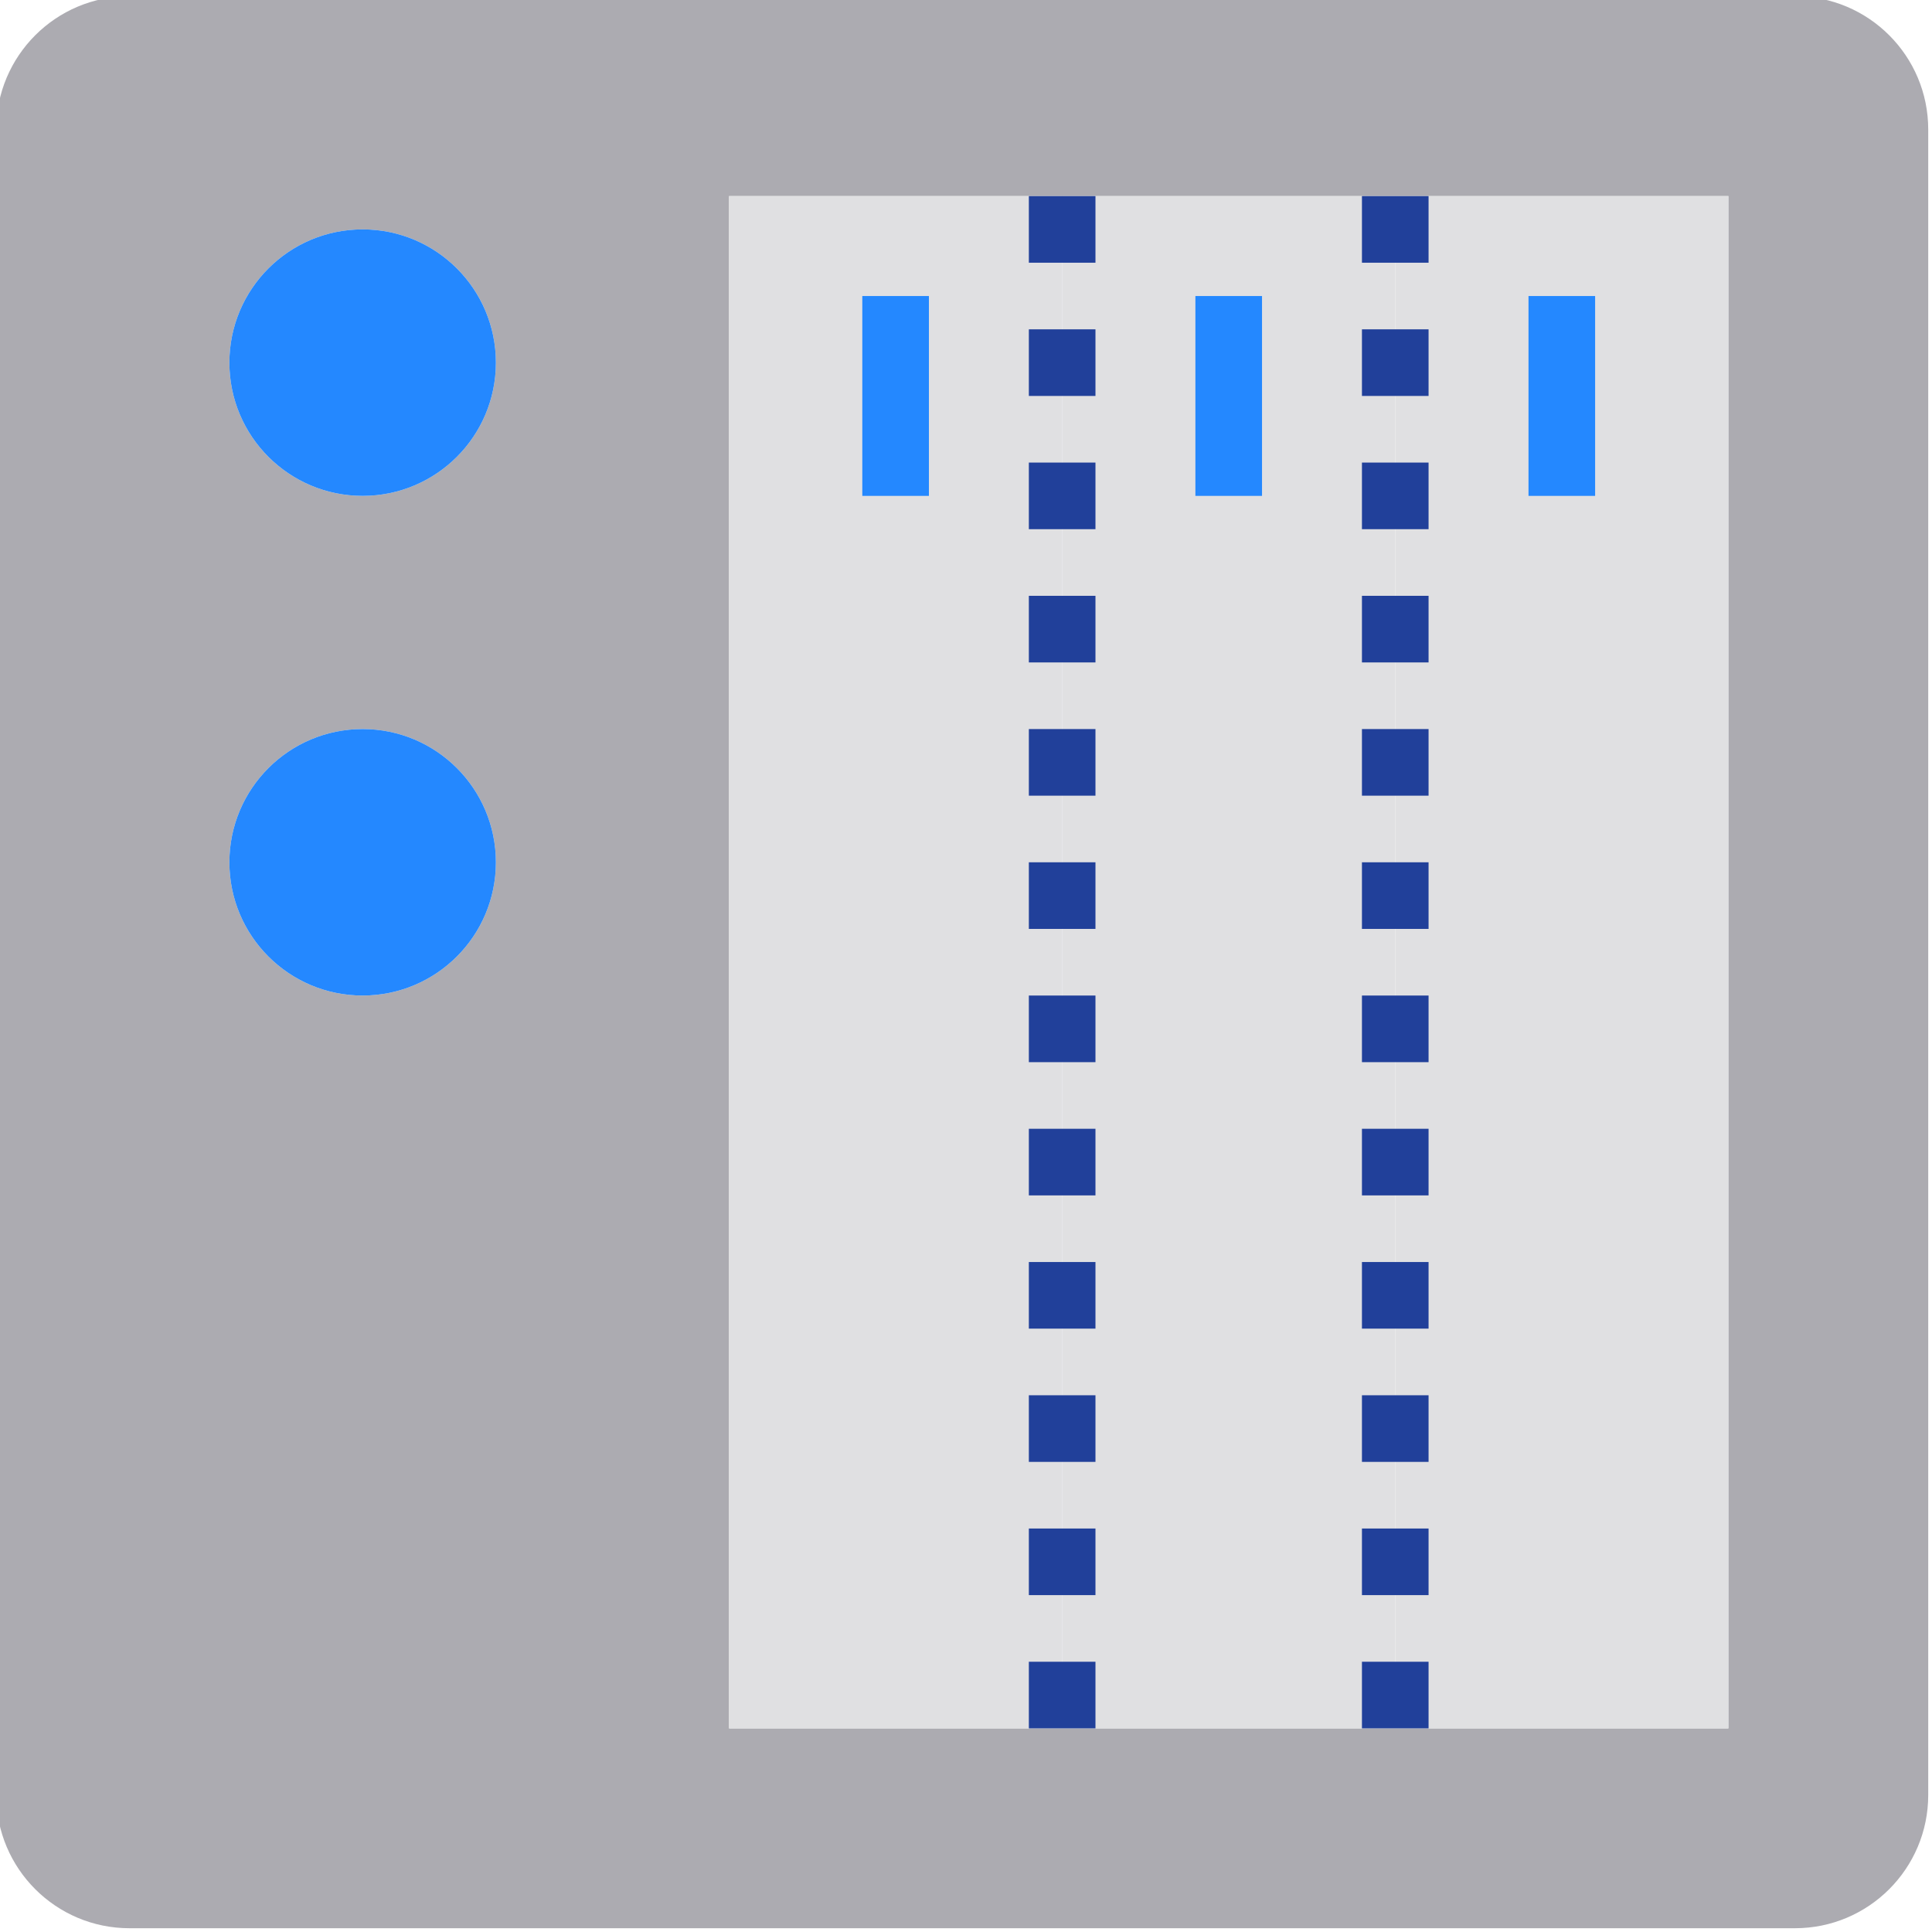 <svg xmlns="http://www.w3.org/2000/svg" height="512pt" version="1.1" viewBox="1 1 512 512" width="512pt">
<g id="surface1">
<path d="M 476.691 0 L 35.309 0 C 15.809 0 0 15.809 0 35.309 L 0 476.691 C 0 496.191 15.809 512 35.309 512 L 476.691 512 C 496.191 512 512 496.191 512 476.691 L 512 35.309 C 512 15.809 496.191 0 476.691 0 Z M 97.105 264.828 C 77.602 264.828 61.793 249.02 61.793 229.52 C 61.793 210.016 77.602 194.207 97.105 194.207 C 116.605 194.207 132.414 210.016 132.414 229.52 C 132.414 249.02 116.605 264.828 97.105 264.828 Z M 97.105 132.414 C 77.602 132.414 61.793 116.605 61.793 97.105 C 61.793 77.602 77.602 61.793 97.105 61.793 C 116.605 61.793 132.414 77.602 132.414 97.105 C 132.414 116.605 116.605 132.414 97.105 132.414 Z M 459.035 459.035 L 194.207 459.035 L 194.207 52.965 L 459.035 52.965 Z M 459.035 459.035 " style=" stroke:none;fill-rule:nonzero;fill:rgb(67.451%,67.059%,69.412%);fill-opacity:1;" />
<path d="M 370.758 459.035 L 459.035 459.035 L 459.035 52.965 L 370.758 52.965 Z M 370.758 459.035 " style=" stroke:none;fill-rule:nonzero;fill:rgb(87.843%,87.843%,88.627%);fill-opacity:1;" />
<path d="M 282.484 52.965 L 282.484 459.035 L 370.758 459.035 L 370.758 52.965 Z M 282.484 52.965 " style=" stroke:none;fill-rule:nonzero;fill:rgb(87.843%,87.843%,88.627%);fill-opacity:1;" />
<path d="M 194.207 52.965 L 194.207 459.035 L 282.48 459.035 L 282.48 52.965 Z M 194.207 52.965 " style=" stroke:none;fill-rule:nonzero;fill:rgb(87.843%,87.843%,88.627%);fill-opacity:1;" />
<path d="M 132.414 97.105 C 132.414 116.605 116.605 132.414 97.105 132.414 C 77.602 132.414 61.793 116.605 61.793 97.105 C 61.793 77.602 77.602 61.793 97.105 61.793 C 116.605 61.793 132.414 77.602 132.414 97.105 Z M 132.414 97.105 " style=" stroke:none;fill-rule:nonzero;fill:rgb(14.118%,53.333%,100%);fill-opacity:1;" />
<path d="M 132.414 229.52 C 132.414 249.02 116.605 264.828 97.105 264.828 C 77.602 264.828 61.793 249.02 61.793 229.52 C 61.793 210.016 77.602 194.207 97.105 194.207 C 116.605 194.207 132.414 210.016 132.414 229.52 Z M 132.414 229.52 " style=" stroke:none;fill-rule:nonzero;fill:rgb(14.118%,53.333%,100%);fill-opacity:1;" />
<path d="M 379.586 459.035 L 361.93 459.035 L 361.93 441.379 L 379.586 441.379 Z M 379.586 423.723 L 361.93 423.723 L 361.93 406.07 L 379.586 406.07 Z M 379.586 388.414 L 361.93 388.414 L 361.93 370.758 L 379.586 370.758 Z M 379.586 353.102 L 361.93 353.102 L 361.93 335.449 L 379.586 335.449 Z M 379.586 317.793 L 361.93 317.793 L 361.93 300.137 L 379.586 300.137 Z M 379.586 282.484 L 361.93 282.484 L 361.93 264.828 L 379.586 264.828 Z M 379.586 247.172 L 361.93 247.172 L 361.93 229.516 L 379.586 229.516 Z M 379.586 211.863 L 361.93 211.863 L 361.93 194.207 L 379.586 194.207 Z M 379.586 176.551 L 361.93 176.551 L 361.93 158.898 L 379.586 158.898 Z M 379.586 141.242 L 361.93 141.242 L 361.93 123.586 L 379.586 123.586 Z M 379.586 105.93 L 361.93 105.93 L 361.93 88.277 L 379.586 88.277 Z M 379.586 70.621 L 361.93 70.621 L 361.93 52.965 L 379.586 52.965 Z M 379.586 70.621 " style=" stroke:none;fill-rule:nonzero;fill:rgb(12.941%,25.098%,60.392%);fill-opacity:1;" />
<path d="M 291.309 459.035 L 273.656 459.035 L 273.656 441.379 L 291.309 441.379 Z M 291.309 423.723 L 273.656 423.723 L 273.656 406.07 L 291.309 406.07 Z M 291.309 388.414 L 273.656 388.414 L 273.656 370.758 L 291.309 370.758 Z M 291.309 353.102 L 273.656 353.102 L 273.656 335.449 L 291.309 335.449 Z M 291.309 317.793 L 273.656 317.793 L 273.656 300.137 L 291.309 300.137 Z M 291.309 282.484 L 273.656 282.484 L 273.656 264.828 L 291.309 264.828 Z M 291.309 247.172 L 273.656 247.172 L 273.656 229.516 L 291.309 229.516 Z M 291.309 211.863 L 273.656 211.863 L 273.656 194.207 L 291.309 194.207 Z M 291.309 176.551 L 273.656 176.551 L 273.656 158.898 L 291.309 158.898 Z M 291.309 141.242 L 273.656 141.242 L 273.656 123.586 L 291.309 123.586 Z M 291.309 105.93 L 273.656 105.93 L 273.656 88.277 L 291.309 88.277 Z M 291.309 70.621 L 273.656 70.621 L 273.656 52.965 L 291.309 52.965 Z M 291.309 70.621 " style=" stroke:none;fill-rule:nonzero;fill:rgb(12.941%,25.098%,60.392%);fill-opacity:1;" />
<path d="M 229.52 79.449 L 247.172 79.449 L 247.172 132.414 L 229.52 132.414 Z M 229.52 79.449 " style=" stroke:none;fill-rule:nonzero;fill:rgb(14.118%,53.333%,100%);fill-opacity:1;" />
<path d="M 317.793 79.449 L 335.449 79.449 L 335.449 132.414 L 317.793 132.414 Z M 317.793 79.449 " style=" stroke:none;fill-rule:nonzero;fill:rgb(14.118%,53.333%,100%);fill-opacity:1;" />
<path d="M 406.07 79.449 L 423.723 79.449 L 423.723 132.414 L 406.07 132.414 Z M 406.07 79.449 " style=" stroke:none;fill-rule:nonzero;fill:rgb(14.118%,53.333%,100%);fill-opacity:1;" />
</g>
</svg>